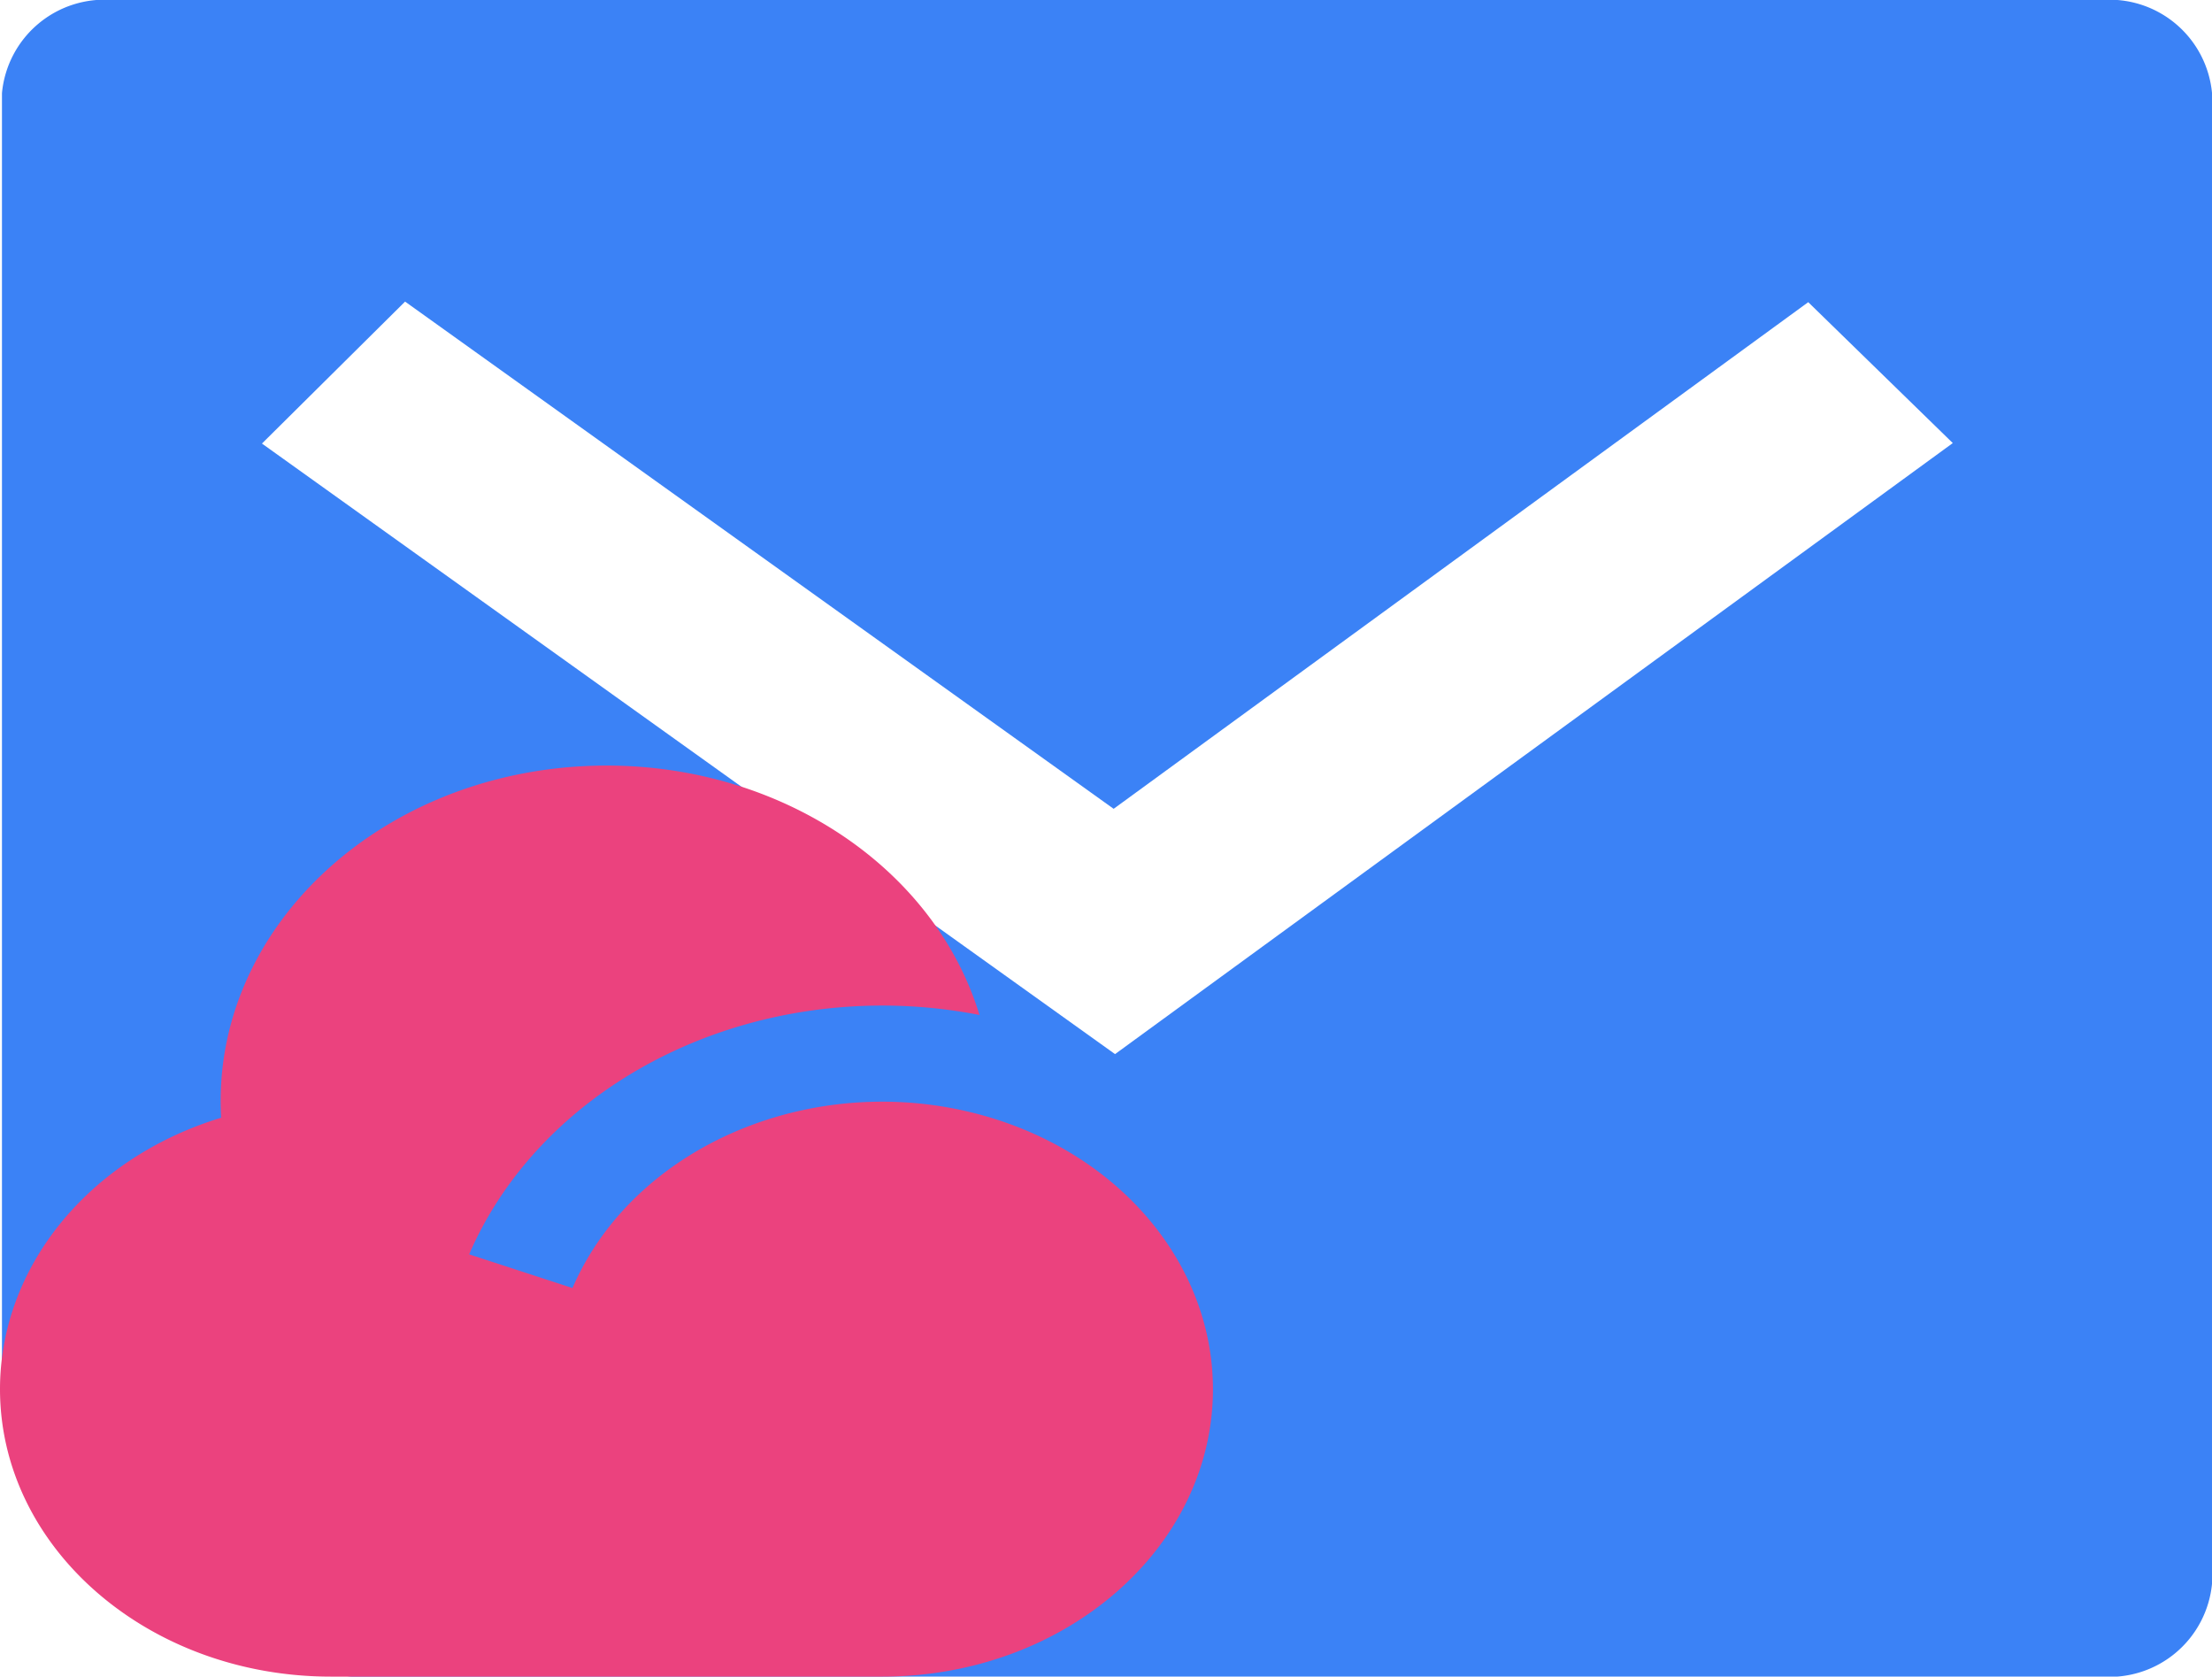 <svg id="Layer_1" data-name="Layer 1" xmlns="http://www.w3.org/2000/svg" viewBox="0 0 68.728 52.083"><defs><style>.cls-1{fill:#3b82f6;}.cls-2{fill:#eb427e;}</style></defs><title>features-icon-1</title><path class="cls-1" d="M3.4,0H65.2A3.2,3.2,0,0,1,68.63,2.894v46.3A3.2,3.2,0,0,1,65.2,52.083H10.854c-1.9,0-10.892-7.273-10.892-8.871V2.894A3.2,3.2,0,0,1,3.4,0ZM34.5,25.124L12.487,9.369,8.04,13.779,34.546,32.746,60.575,13.764,56.084,9.387,34.505,25.124h0Z" transform="translate(0.099)"/><path class="cls-2" d="M27.312,31.238c-5.712,0-10.826,3.079-12.834,7.728l3.21,1.047c2-4.619,7.93-6.953,13.243-5.214,4,1.31,6.652,4.635,6.657,8.351,0,4.934-4.6,8.934-10.276,8.934H10.184c-5.676,0-10.279-3.994-10.283-8.928,0-3.795,2.753-7.177,6.871-8.434C6.445,28.972,11.54,24.08,18.153,23.795c5.651-.244,10.729,2.981,12.181,7.735A15.732,15.732,0,0,0,27.312,31.238Z" transform="translate(0.099)"/></svg>